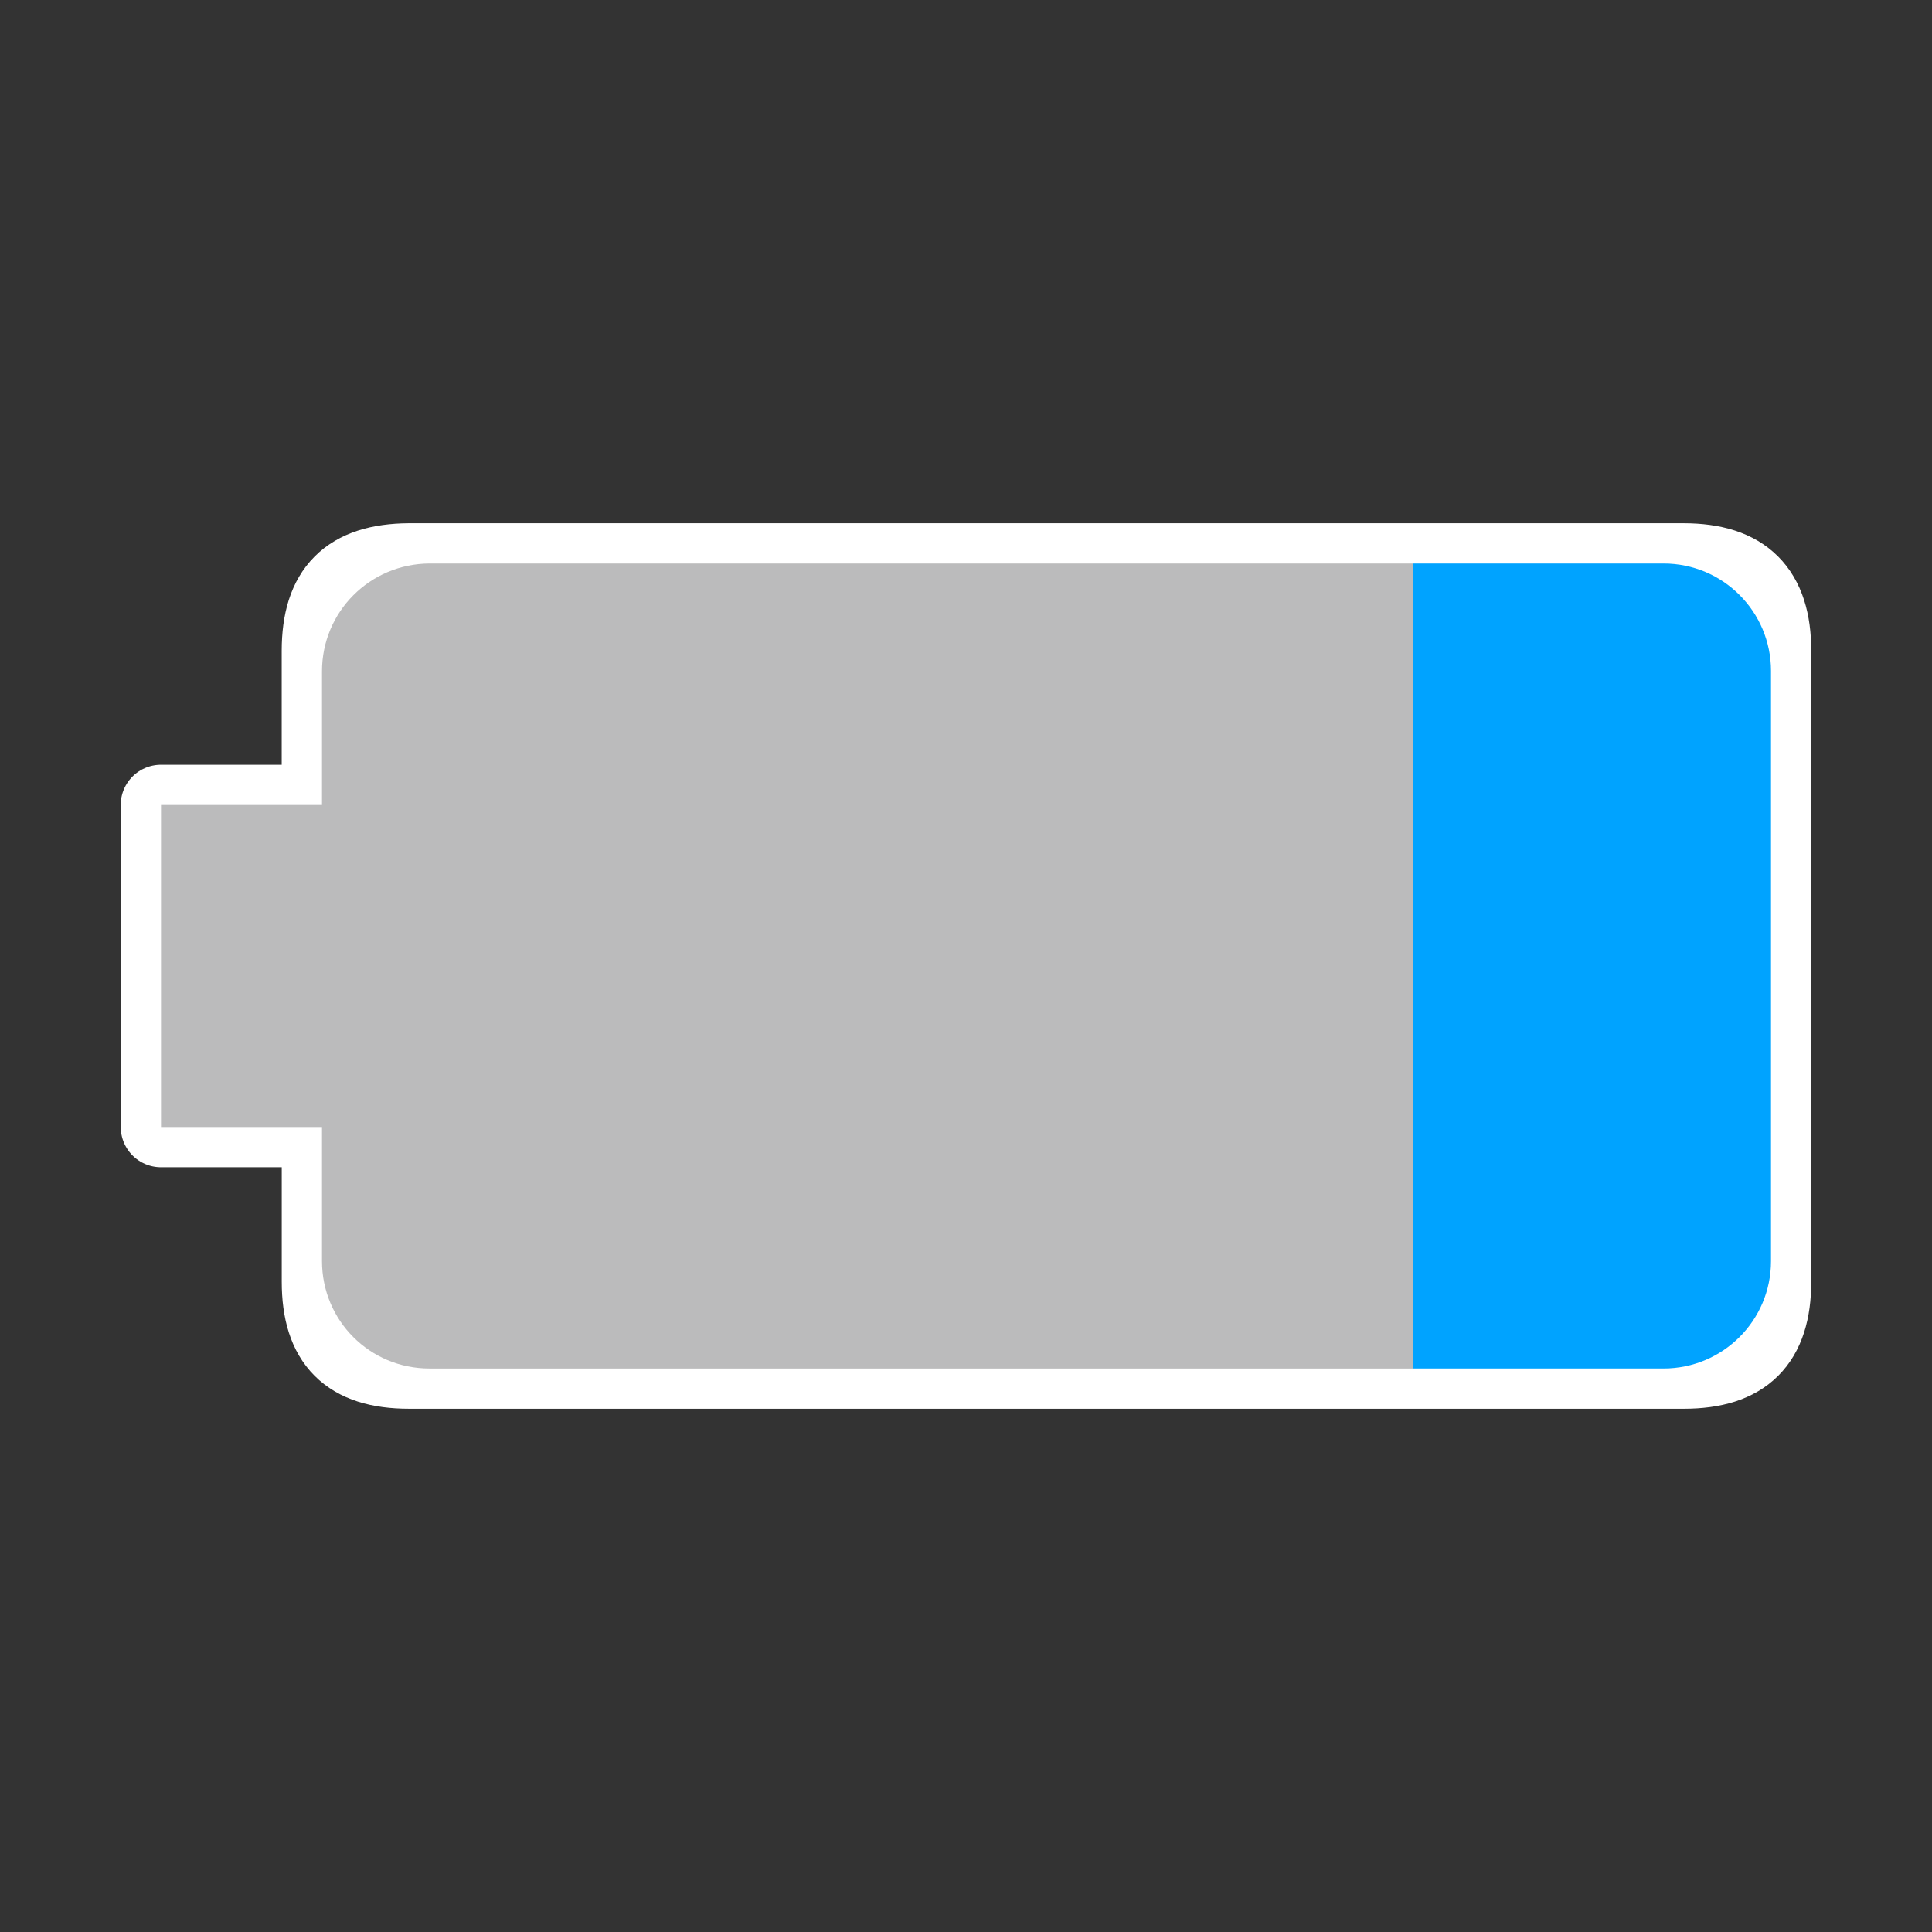 <svg version="1.1" viewBox="0 0 48 48" xmlns="http://www.w3.org/2000/svg">
  <rect x="0" y="0" width="48" height="48" fill="#333333" stroke="none"/>
  <path d="m4 28h4l-1e-4 3.841c-3.85e-5 1.479 0.679 2.159 2.159 2.159h31.68c1.47 0 2.161-0.68 2.161-2.159v-15.672c0-1.469-0.69-2.169-2.17-2.169l-31.671-1e-4c-1.48 0.01-2.159 0.69-2.16 2.169v3.831h-4z" fill="none" stroke="#fff" stroke-linejoin="round" stroke-width="2"/>
  <g transform="rotate(-90,24,24)">
    <path d="m14 35.112v6.218c0 1.47 1.189 2.67 2.668 2.67h14.664c1.469 0 2.668-1.19 2.668-2.67v-6.218h-.002.001z" fill="#00a3ff"/>
    <path d="m33.999 35.112.001-24.444c-.01-1.48-1.199-2.668-2.678-2.668h-3.322v-4h-8v4h-3.332c-1.479 0-2.668 1.188-2.668 2.668v24.444z" fill="#bbbbbc"/>
  </g>
</svg>
